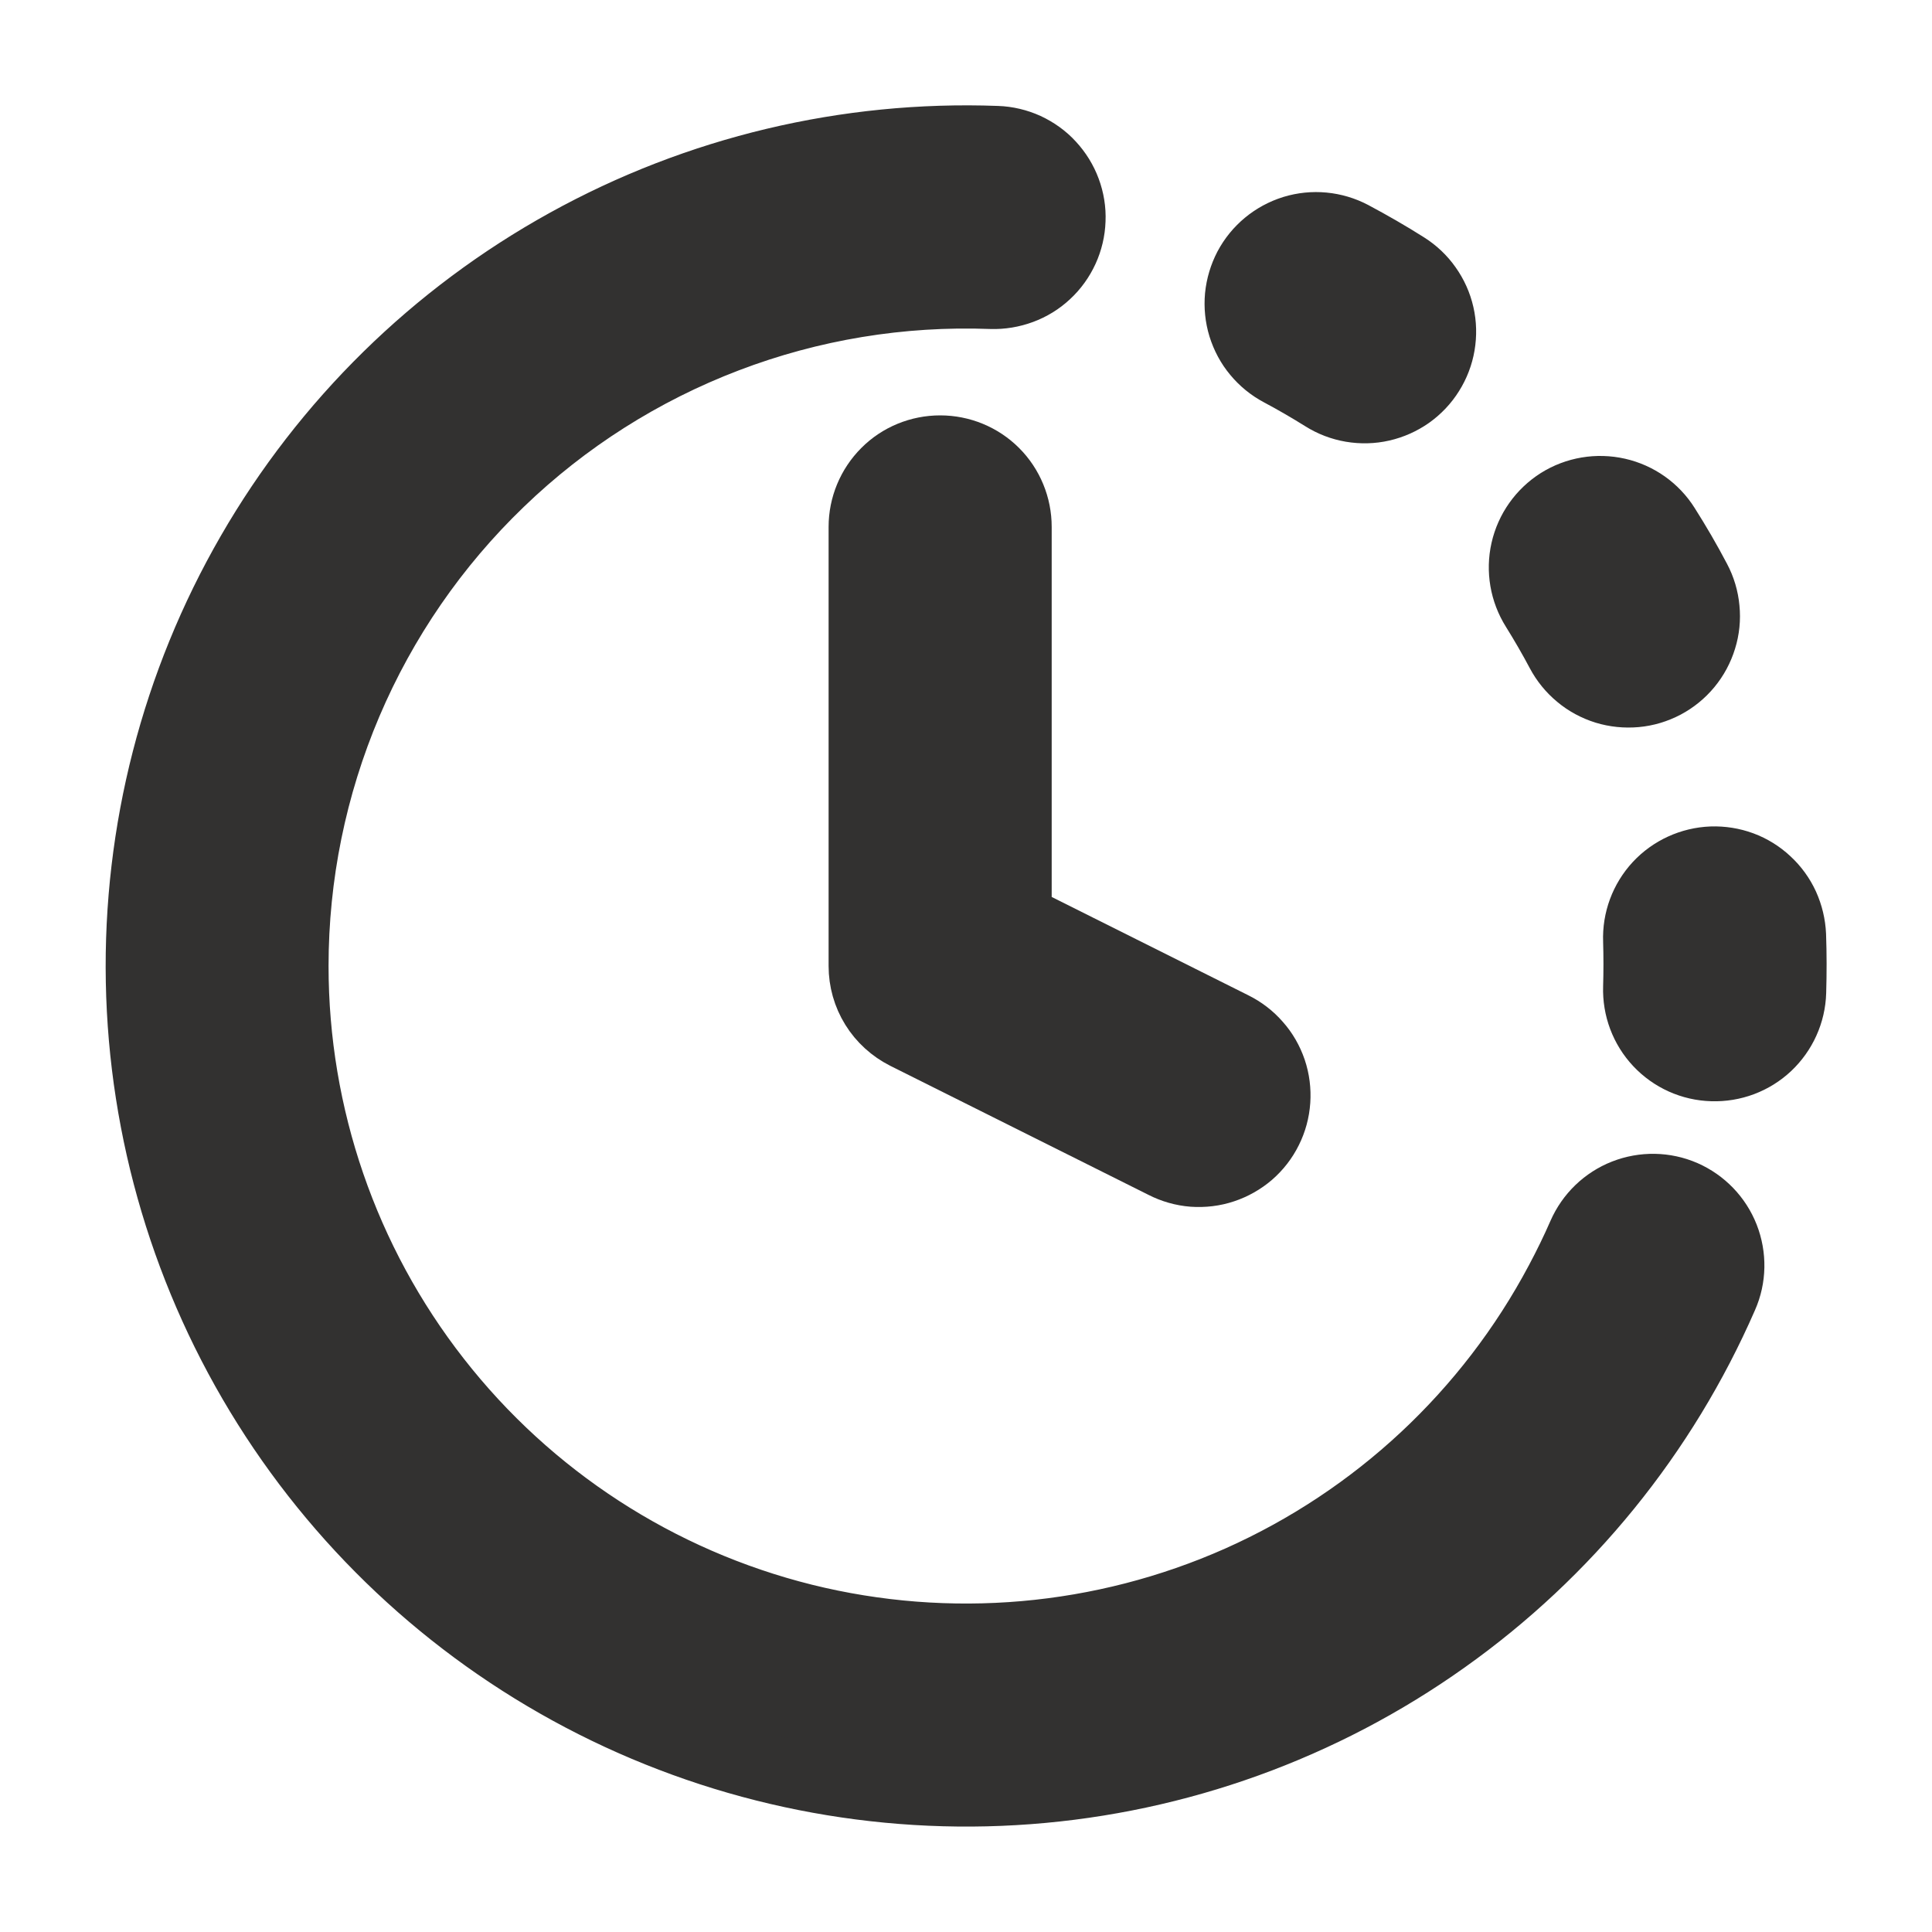 <svg width="17" height="17" viewBox="0 0 17 17" fill="none" xmlns="http://www.w3.org/2000/svg">
<g clip-path="url(#clip0_15134_21257)">
<path d="M2.591 8.5C2.591 7.705 2.751 6.919 3.062 6.187C3.373 5.456 3.828 4.795 4.401 4.244C4.973 3.692 5.651 3.262 6.393 2.979C7.136 2.695 7.928 2.565 8.722 2.595C8.811 2.598 8.901 2.583 8.985 2.552C9.069 2.521 9.146 2.474 9.211 2.413C9.277 2.352 9.33 2.278 9.367 2.197C9.404 2.116 9.425 2.028 9.428 1.938C9.432 1.849 9.417 1.759 9.386 1.676C9.355 1.592 9.307 1.515 9.246 1.449C9.186 1.383 9.112 1.331 9.031 1.293C8.949 1.256 8.861 1.235 8.772 1.232C7.45 1.183 6.14 1.495 4.983 2.135C3.825 2.775 2.864 3.719 2.203 4.865C1.542 6.01 1.206 7.315 1.231 8.637C1.256 9.96 1.641 11.25 2.345 12.37C3.049 13.49 4.045 14.396 5.226 14.992C6.407 15.588 7.728 15.851 9.047 15.752C10.366 15.653 11.633 15.196 12.711 14.43C13.79 13.665 14.639 12.62 15.168 11.407C15.241 11.242 15.244 11.054 15.178 10.885C15.112 10.717 14.982 10.582 14.816 10.509C14.65 10.437 14.463 10.434 14.294 10.5C14.126 10.566 13.991 10.696 13.918 10.862C13.857 11.002 13.79 11.139 13.718 11.274C13.1 12.438 12.109 13.362 10.905 13.899C9.7 14.435 8.351 14.553 7.071 14.235C5.791 13.916 4.655 13.178 3.844 12.139C3.032 11.1 2.591 9.819 2.591 8.5ZM10.978 2.353C11.063 2.193 11.207 2.074 11.38 2.02C11.553 1.967 11.739 1.985 11.899 2.069C12.06 2.155 12.217 2.245 12.37 2.342C12.446 2.39 12.512 2.452 12.563 2.525C12.615 2.598 12.652 2.68 12.672 2.768C12.692 2.855 12.694 2.945 12.679 3.034C12.664 3.122 12.632 3.206 12.584 3.282C12.537 3.358 12.474 3.424 12.401 3.476C12.328 3.527 12.246 3.564 12.158 3.584C12.071 3.604 11.981 3.606 11.892 3.591C11.804 3.576 11.72 3.544 11.644 3.496C11.519 3.418 11.392 3.344 11.262 3.275C11.183 3.233 11.113 3.176 11.056 3.107C10.998 3.038 10.956 2.958 10.929 2.872C10.903 2.787 10.894 2.697 10.902 2.608C10.911 2.518 10.937 2.432 10.978 2.353ZM13.718 4.416C13.871 4.32 14.056 4.289 14.233 4.329C14.409 4.369 14.562 4.477 14.658 4.63C14.755 4.783 14.846 4.939 14.931 5.101C14.973 5.18 14.999 5.267 15.007 5.356C15.016 5.445 15.007 5.535 14.98 5.621C14.954 5.706 14.911 5.786 14.854 5.855C14.797 5.924 14.727 5.981 14.648 6.023C14.568 6.065 14.482 6.091 14.393 6.099C14.303 6.107 14.213 6.098 14.128 6.072C14.042 6.045 13.963 6.003 13.894 5.945C13.825 5.888 13.768 5.818 13.726 5.739C13.657 5.609 13.583 5.481 13.505 5.356C13.409 5.203 13.377 5.018 13.417 4.842C13.457 4.666 13.565 4.513 13.718 4.416ZM15.061 7.572C15.151 7.569 15.24 7.583 15.324 7.614C15.408 7.645 15.485 7.693 15.55 7.754C15.616 7.815 15.669 7.888 15.706 7.969C15.743 8.051 15.764 8.139 15.768 8.228C15.774 8.395 15.774 8.563 15.769 8.73C15.764 8.911 15.686 9.082 15.555 9.206C15.423 9.33 15.247 9.396 15.066 9.39C14.885 9.385 14.714 9.308 14.59 9.176C14.466 9.044 14.4 8.868 14.406 8.687C14.41 8.551 14.41 8.415 14.406 8.278C14.399 8.098 14.464 7.922 14.587 7.789C14.71 7.657 14.881 7.579 15.061 7.572Z" fill="#323130" stroke="#323130" stroke-width="0.6"/>
<path d="M8.273 3.955C8.453 3.955 8.627 4.026 8.755 4.154C8.883 4.282 8.954 4.456 8.954 4.636V8.078L10.85 9.026C10.931 9.066 11.003 9.121 11.062 9.189C11.122 9.256 11.167 9.335 11.196 9.42C11.225 9.506 11.236 9.596 11.23 9.685C11.224 9.775 11.2 9.863 11.16 9.943C11.12 10.024 11.064 10.096 10.996 10.155C10.928 10.213 10.849 10.258 10.764 10.286C10.678 10.315 10.588 10.325 10.498 10.319C10.409 10.312 10.321 10.287 10.241 10.246L7.968 9.11C7.855 9.053 7.759 8.966 7.693 8.859C7.626 8.751 7.591 8.627 7.591 8.5V4.636C7.591 4.456 7.663 4.282 7.791 4.154C7.918 4.026 8.092 3.955 8.273 3.955Z" fill="#323130" stroke="#323130" stroke-width="0.6"/>
</g>
<defs>
<clipPath id="clip0_15134_21257">
<rect width="16" height="16" fill="white" transform="translate(0.5 0.5)"/>
</clipPath>
</defs>
</svg>
